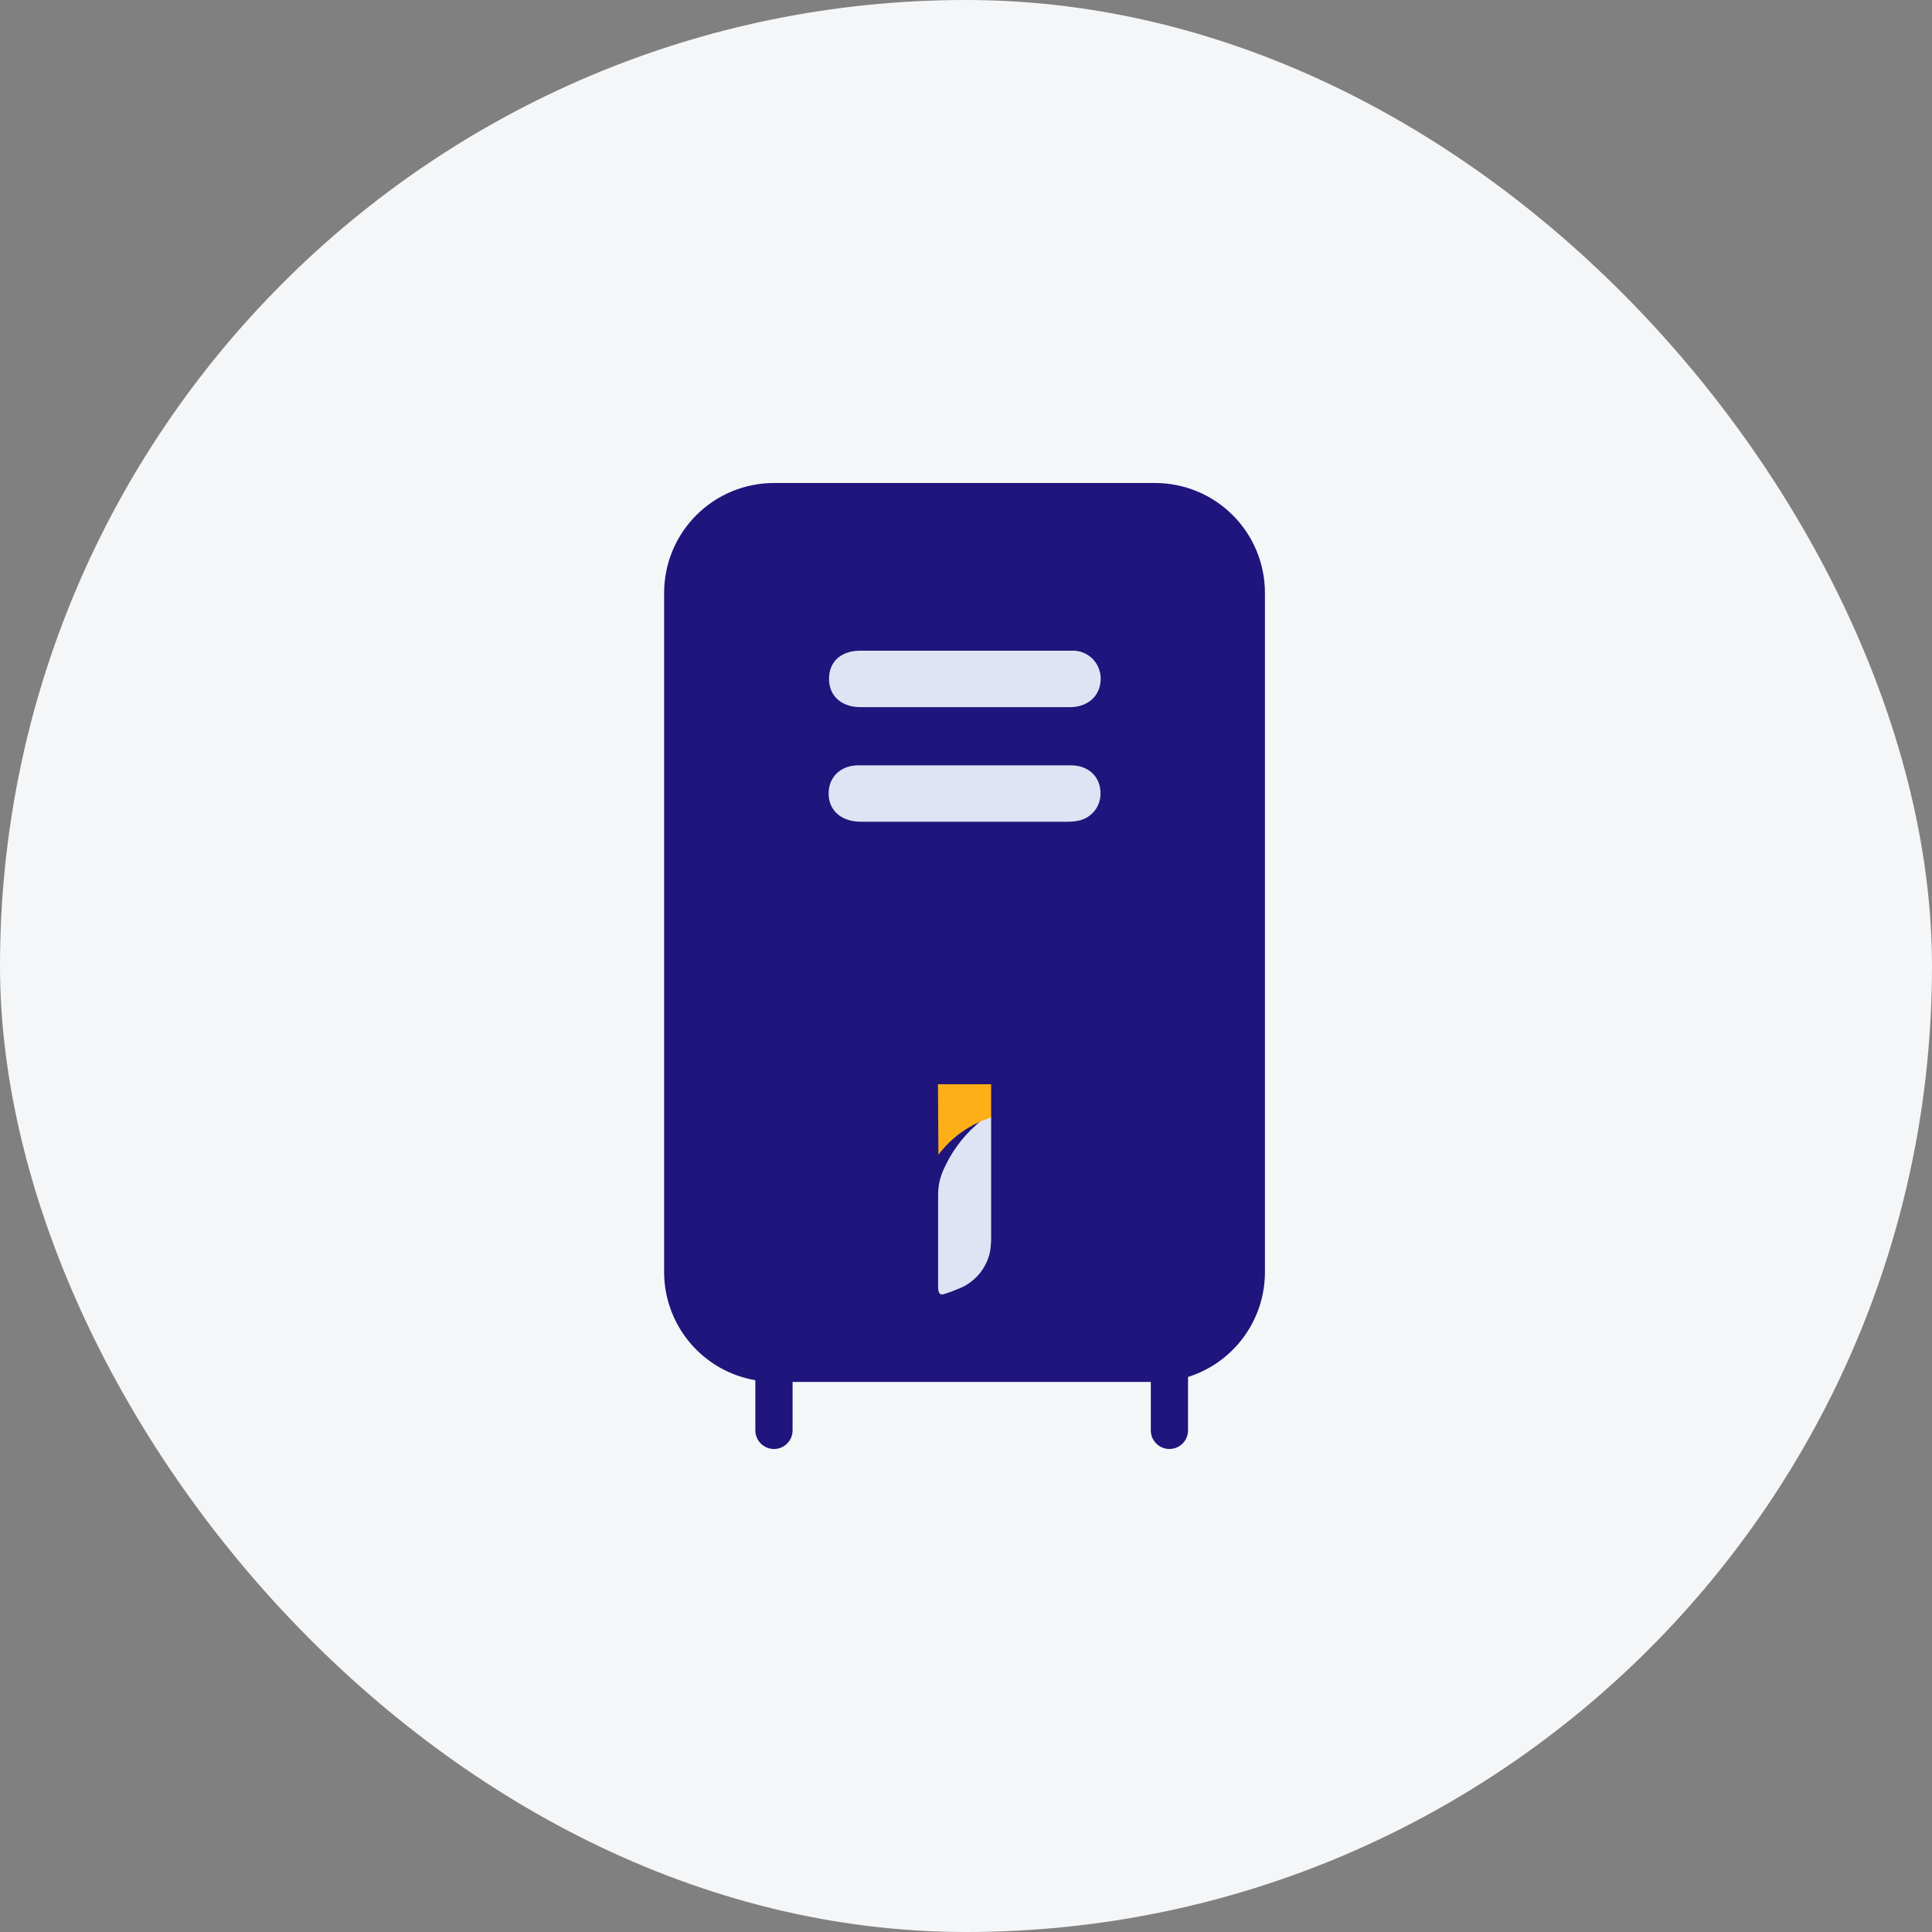 <svg width="96" height="96" viewBox="0 0 96 96" fill="none" xmlns="http://www.w3.org/2000/svg">
<rect x="0" y="0" width="96" height="96" fill="#808080" stroke="none"/>
<rect width="96" height="96" rx="48" fill="#F4F6F8"/>
<path d="M57.398 24H38.458C37.011 24 35.622 24.575 34.599 25.599C33.575 26.622 33 28.011 33 29.458V63.218C33.003 64.502 33.46 65.745 34.289 66.726C35.118 67.708 36.267 68.365 37.533 68.583V71.075C37.533 71.32 37.631 71.555 37.804 71.729C37.978 71.903 38.213 72 38.458 72C38.704 72 38.939 71.903 39.112 71.729C39.286 71.555 39.383 71.32 39.383 71.075V68.668H57.183V71.075C57.183 71.32 57.28 71.555 57.454 71.729C57.627 71.903 57.863 72 58.108 72C58.353 72 58.589 71.903 58.762 71.729C58.936 71.555 59.033 71.32 59.033 71.075V68.419C60.142 68.071 61.11 67.377 61.797 66.44C62.484 65.503 62.855 64.371 62.854 63.209V29.458C62.854 28.011 62.279 26.623 61.256 25.6C60.233 24.576 58.846 24.001 57.398 24Z" fill="#1F157C"/>
<path d="M47.931 32.332C49.694 32.332 51.46 32.332 53.223 32.332C53.426 32.32 53.63 32.352 53.82 32.428C54.009 32.503 54.18 32.619 54.319 32.768C54.459 32.917 54.563 33.095 54.626 33.289C54.689 33.483 54.709 33.688 54.683 33.891C54.612 34.625 54.017 35.135 53.182 35.138C50.903 35.138 48.624 35.138 46.359 35.138C45.158 35.138 43.955 35.138 42.754 35.138C41.799 35.138 41.182 34.565 41.193 33.71C41.204 32.856 41.812 32.332 42.746 32.332C44.459 32.33 46.193 32.332 47.931 32.332Z" fill="#DEE4F3"/>
<path d="M47.972 38.028C49.721 38.028 51.468 38.028 53.218 38.028C54.124 38.028 54.716 38.642 54.683 39.488C54.673 39.779 54.571 40.058 54.391 40.287C54.21 40.515 53.962 40.68 53.681 40.757C53.485 40.806 53.283 40.831 53.081 40.831C49.648 40.831 46.215 40.831 42.781 40.831C41.848 40.831 41.231 40.323 41.177 39.54C41.119 38.672 41.722 38.036 42.637 38.028C44.307 38.028 45.974 38.028 47.645 38.028H47.972Z" fill="#DEE4F3"/>
<path d="M49.249 55.483V56.204C49.249 57.912 49.249 59.622 49.249 61.332C49.258 61.62 49.24 61.909 49.195 62.194C49.109 62.605 48.922 62.987 48.652 63.308C48.382 63.628 48.037 63.877 47.647 64.031C47.405 64.135 47.157 64.227 46.905 64.304C46.755 64.35 46.667 64.304 46.632 64.138C46.62 64.079 46.614 64.02 46.615 63.96C46.615 62.437 46.615 60.914 46.615 59.392C46.61 58.962 46.697 58.536 46.872 58.144C47.248 57.284 47.806 56.515 48.51 55.893C48.713 55.689 48.969 55.547 49.249 55.483Z" fill="#DEE4F3"/>
<path d="M46.607 53.876L46.629 57.38C47.287 56.504 48.203 55.857 49.249 55.53V53.876H46.607Z" fill="#FDAF17"/>
</svg>
